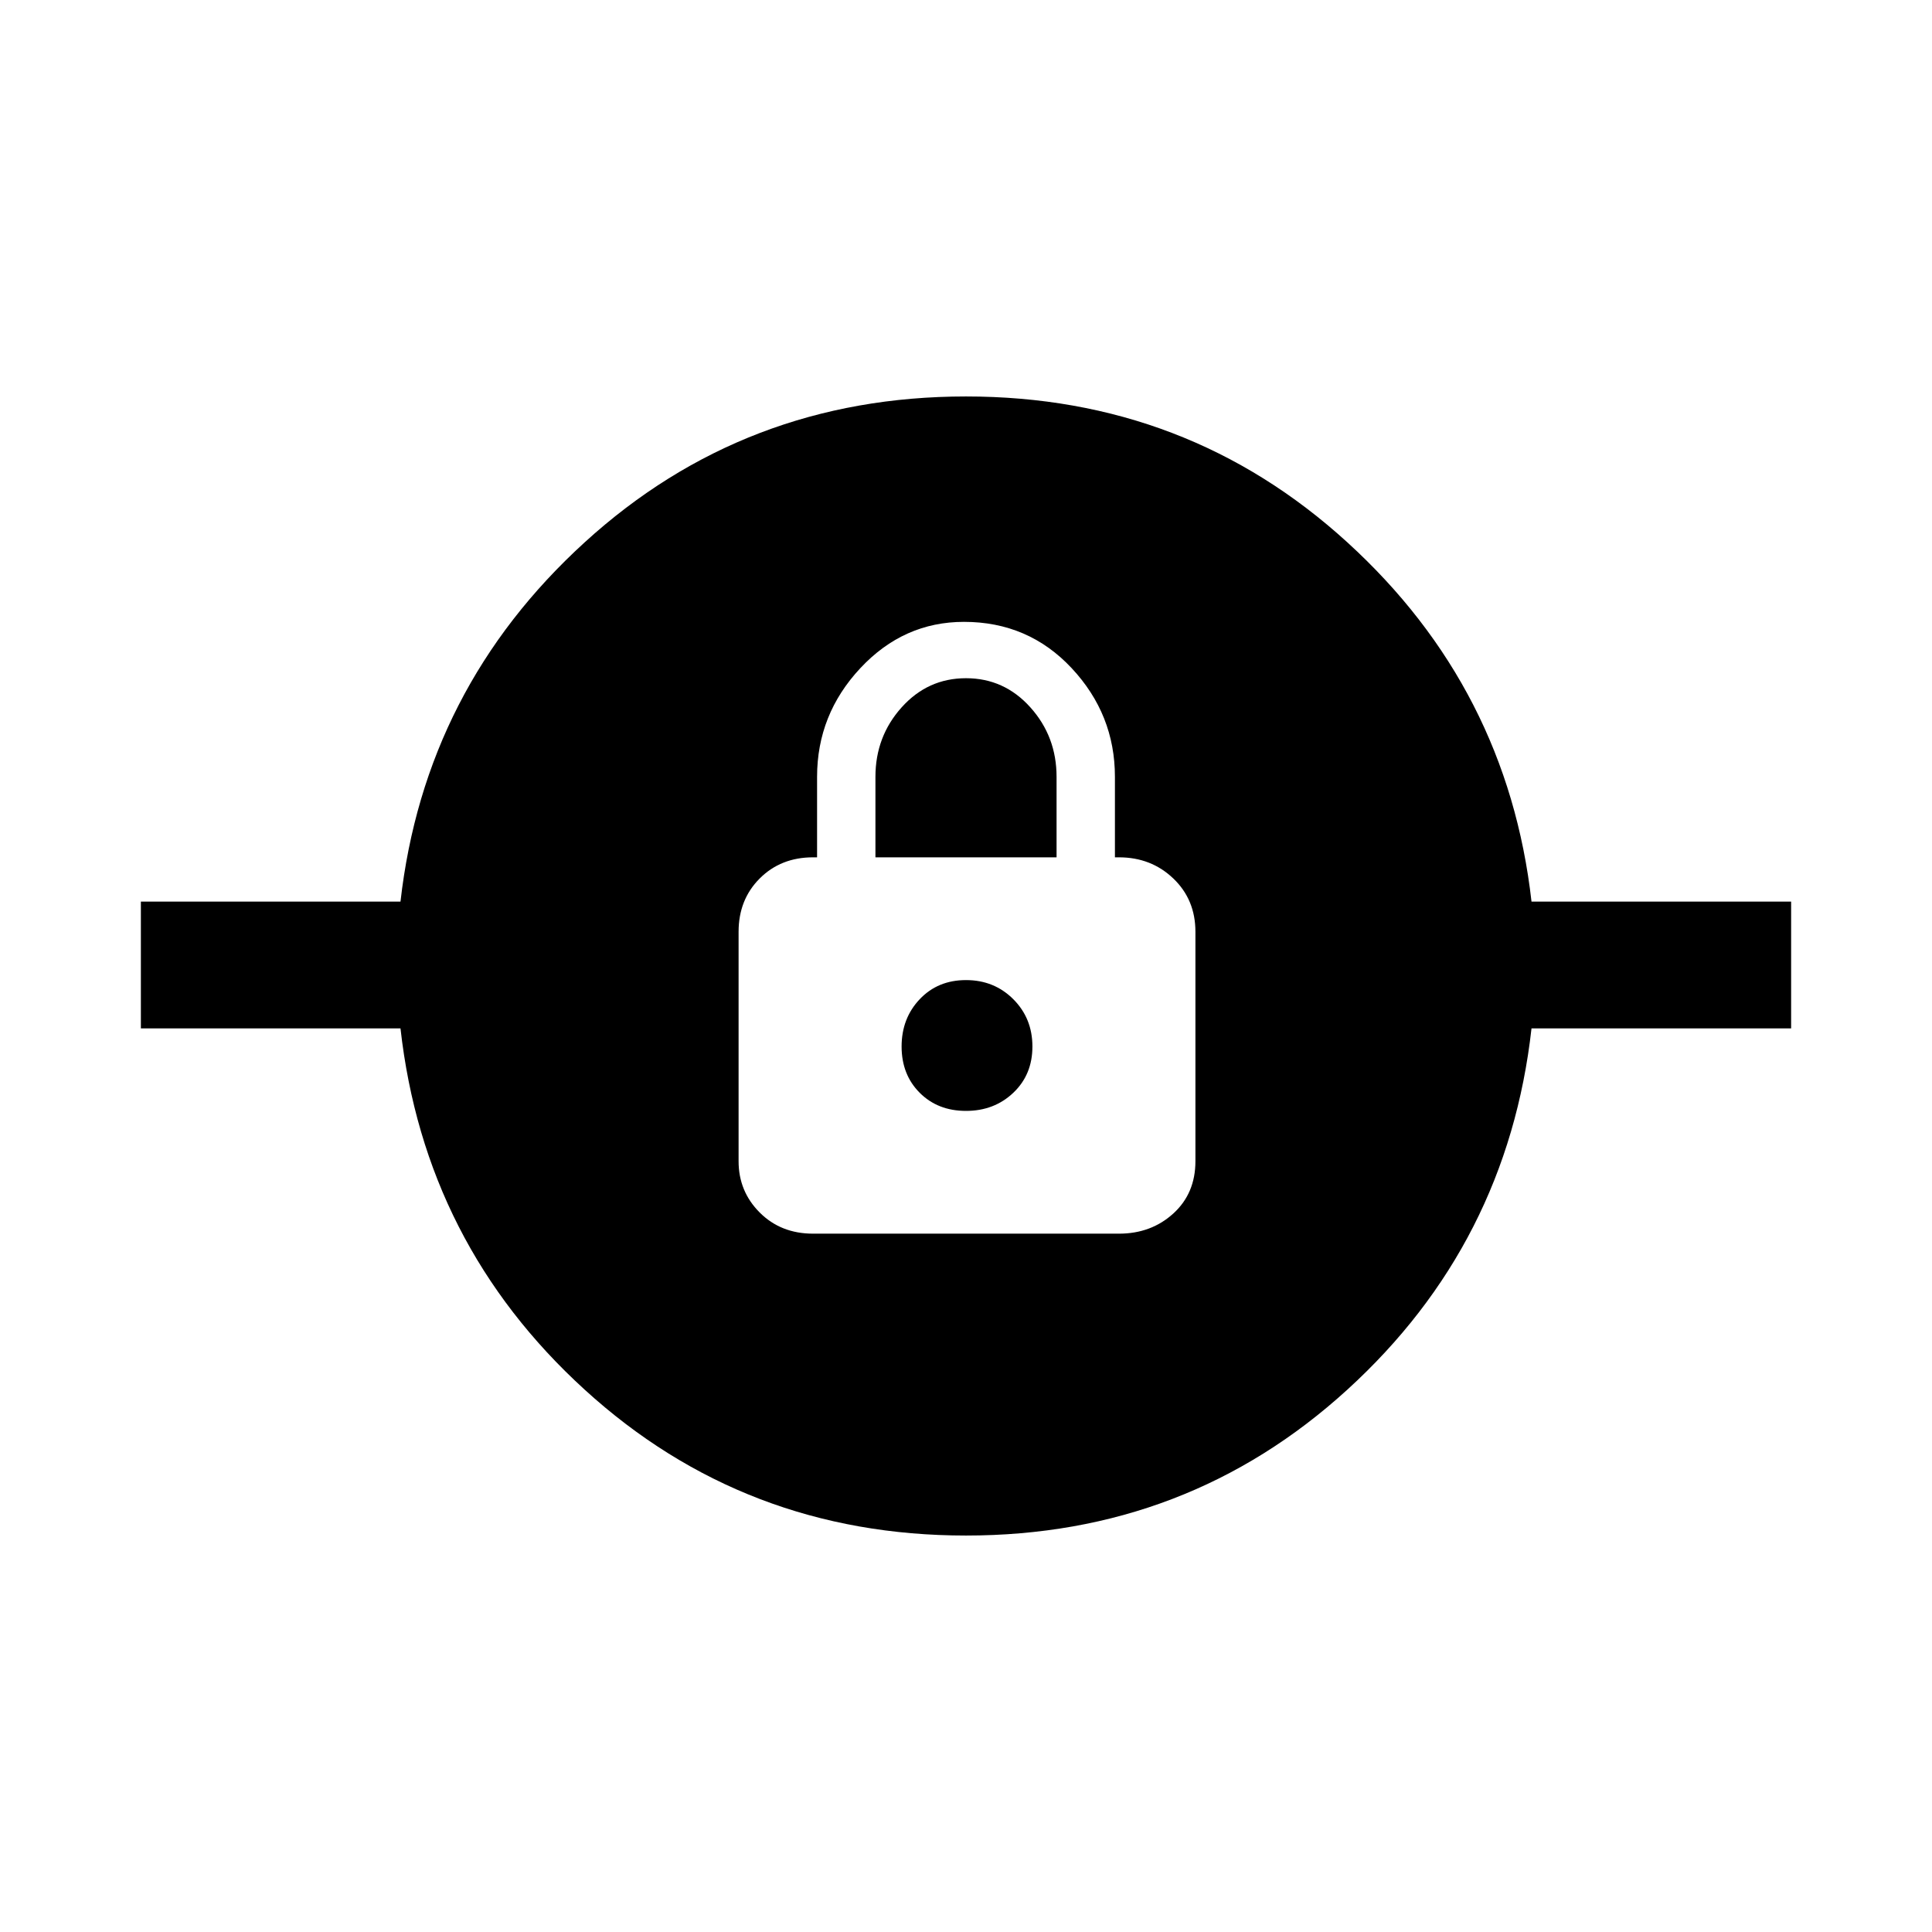 <svg xmlns="http://www.w3.org/2000/svg" height="48" width="48"><path d="M24 38.15q-5.5 0-9.475-3.625Q10.55 30.9 9.95 25.55H3.5V22.4h6.45q.6-5.3 4.575-8.925Q18.5 9.85 24 9.85t9.475 3.625Q37.45 17.1 38.05 22.4h6.45v3.15h-6.45q-.6 5.35-4.575 8.975T24 38.15Zm-3.8-7.5h7.6q.8 0 1.35-.5t.55-1.3v-5.7q0-.8-.55-1.325-.55-.525-1.35-.525h-.1v-2q0-1.55-1.075-2.7-1.075-1.15-2.675-1.15-1.5 0-2.575 1.15-1.075 1.15-1.075 2.7v2h-.1q-.8 0-1.325.525-.525.525-.525 1.325v5.7q0 .75.525 1.275.525.525 1.325.525ZM24 27.6q-.7 0-1.15-.45-.45-.45-.45-1.15t.45-1.175q.45-.475 1.15-.475t1.175.475q.475.475.475 1.175 0 .7-.475 1.15-.475.45-1.175.45Zm-2.25-6.3v-2q0-1 .65-1.725.65-.725 1.6-.725.95 0 1.6.725.65.725.65 1.725v2Z"/></svg>